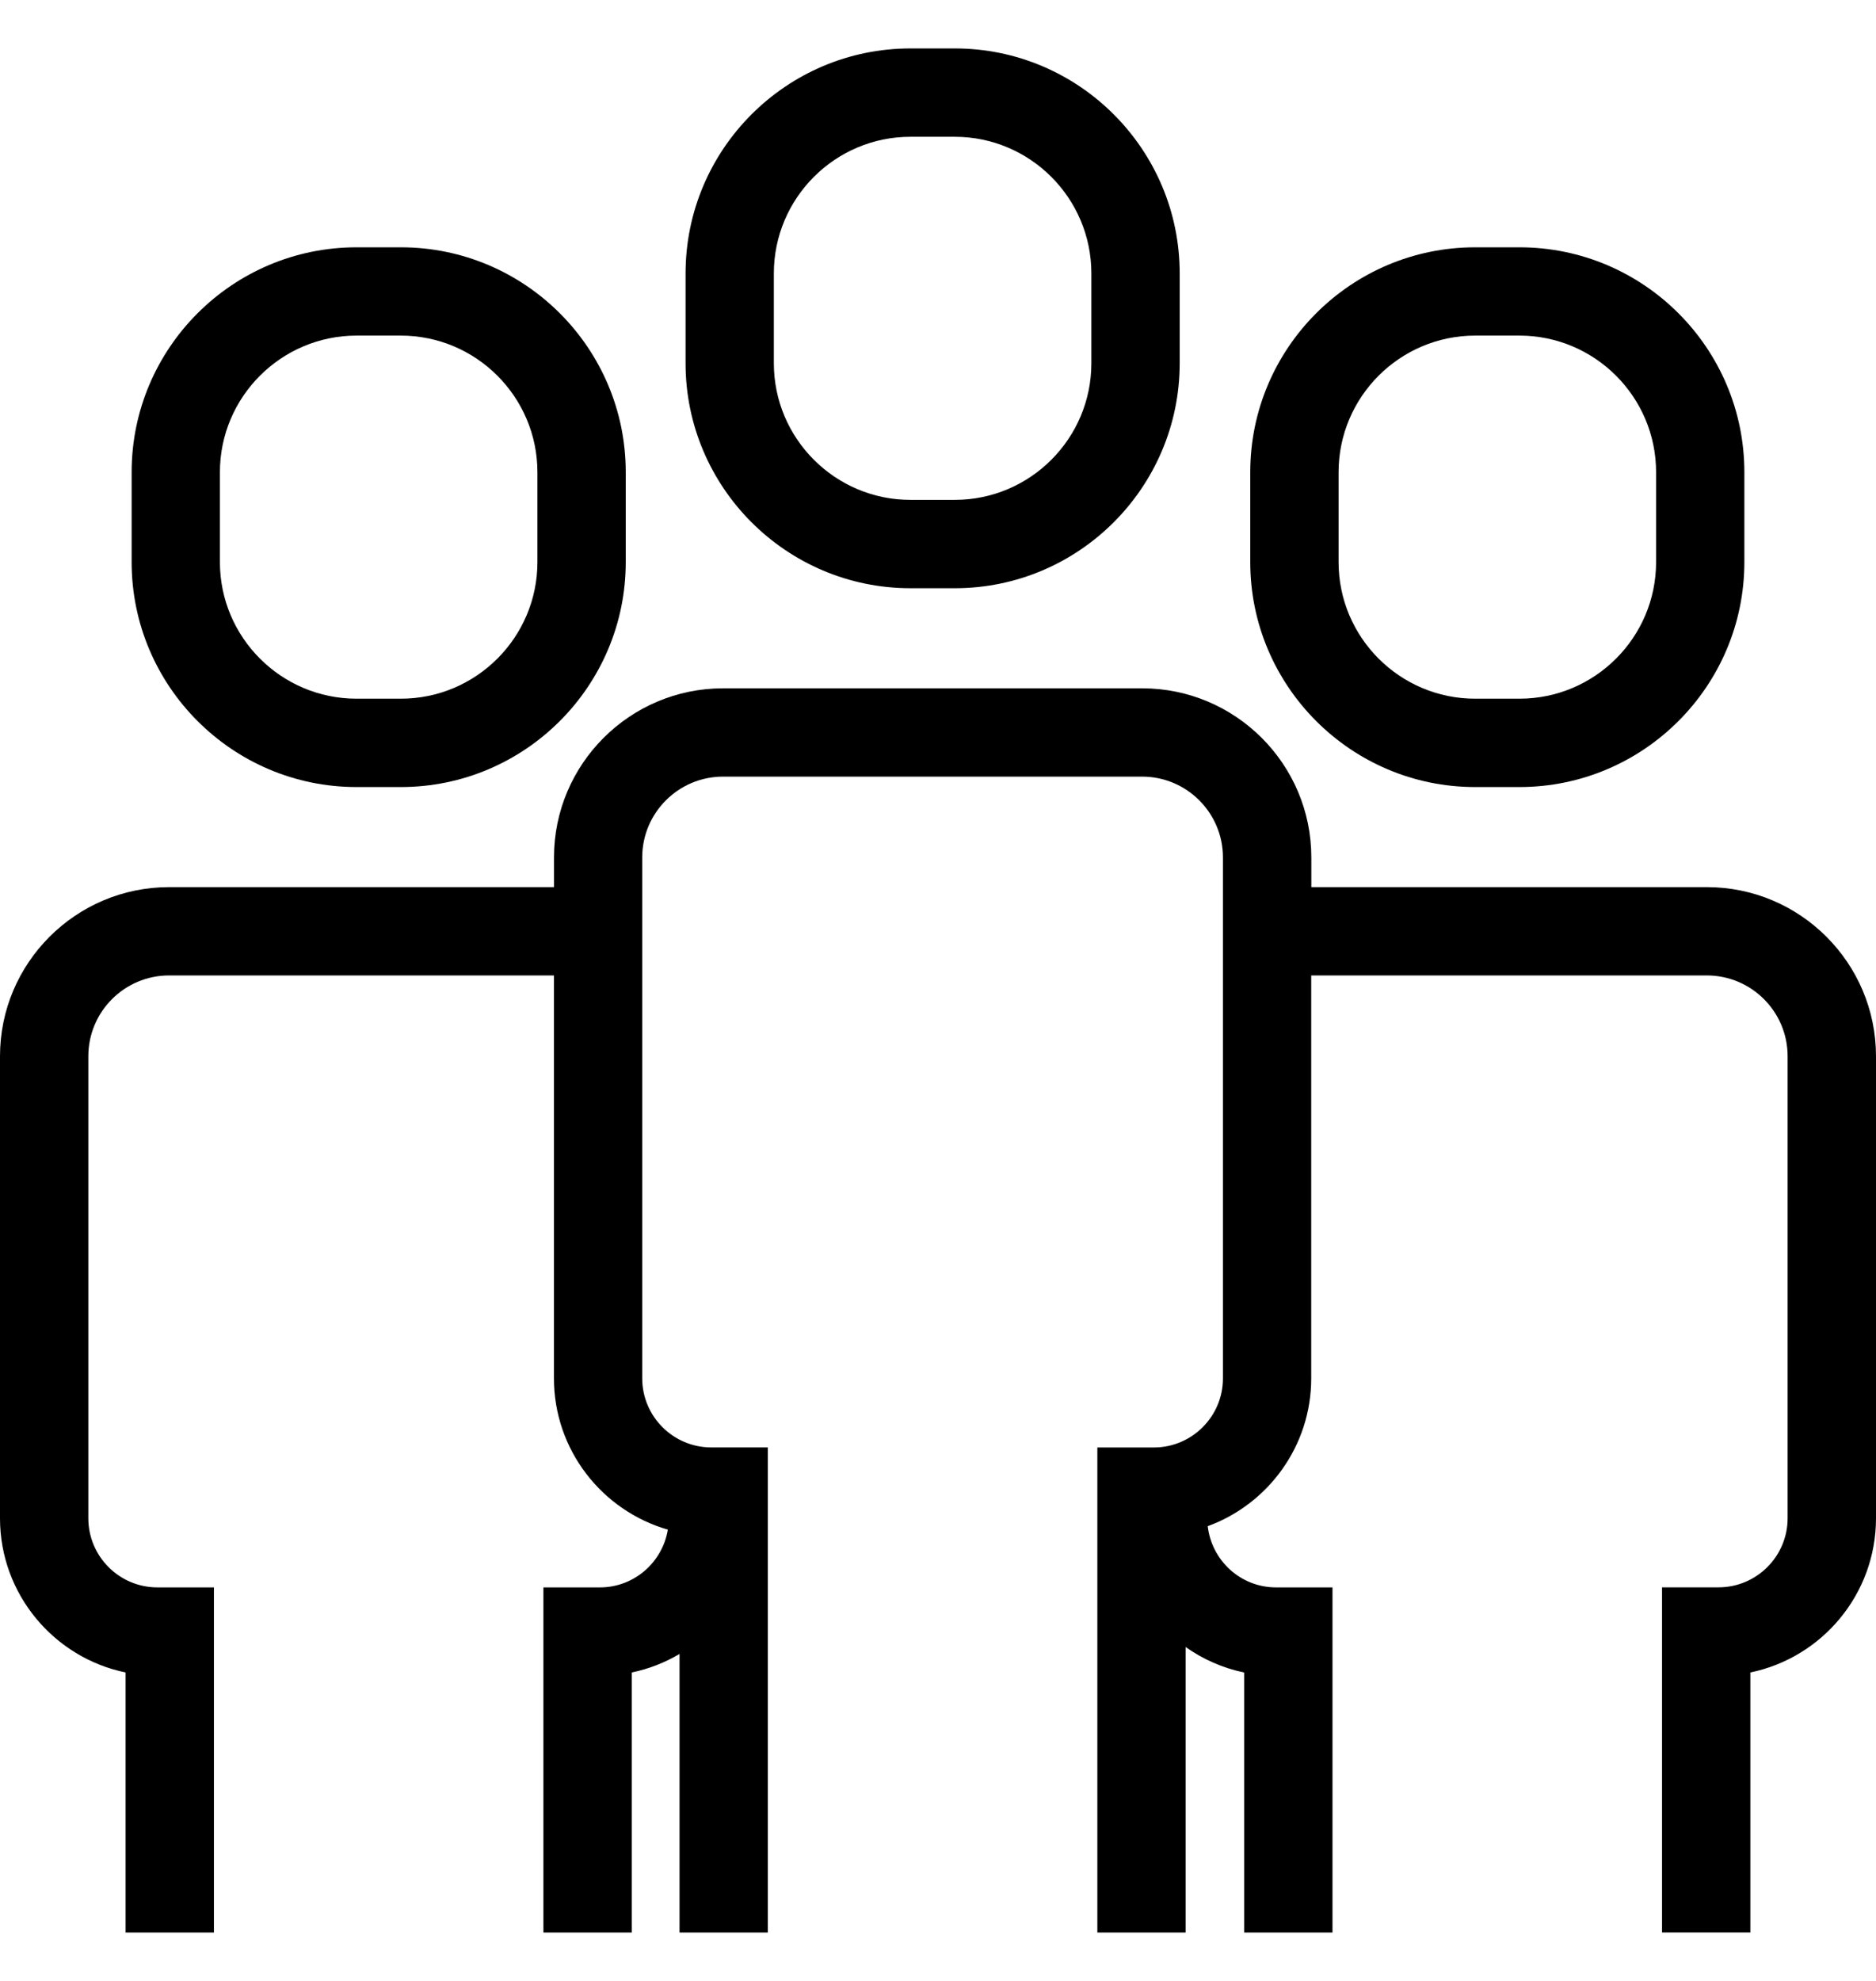 <svg width="36" height="38" viewBox="0 0 36 38" fill="none" xmlns="http://www.w3.org/2000/svg">
<path d="M28.308 15.098H29.158C31.538 15.098 33.474 13.162 33.474 10.782V9.059C33.474 6.679 31.538 4.744 29.158 4.744H28.308C25.928 4.744 23.992 6.679 23.992 9.059V10.782C23.992 13.162 25.928 15.098 28.308 15.098ZM25.687 9.059C25.687 7.614 26.863 6.438 28.308 6.438H29.158C30.604 6.438 31.78 7.614 31.78 9.059V10.782C31.78 12.228 30.604 13.403 29.158 13.403H28.308C26.862 13.403 25.687 12.227 25.687 10.782V9.059Z" fill="black"/>
<path d="M4.105 30.451H3.02C2.289 30.451 1.695 29.856 1.695 29.125V20.262C1.695 19.407 2.39 18.712 3.244 18.712H10.63V26.441C10.63 27.817 11.555 28.98 12.816 29.343C12.712 29.97 12.169 30.451 11.513 30.451H10.428V37.071H12.123V32.083C12.451 32.016 12.76 31.893 13.04 31.728V37.071H14.734V27.766H13.65C12.919 27.766 12.324 27.172 12.324 26.44V16.448C12.324 15.593 13.02 14.898 13.874 14.898H21.918C22.773 14.898 23.468 15.594 23.468 16.448V26.441C23.468 27.172 22.873 27.767 22.142 27.767H21.058V37.071H22.752V31.595C23.084 31.829 23.464 31.999 23.876 32.084V37.071H25.57V30.451H24.486C23.807 30.451 23.252 29.936 23.176 29.277C24.333 28.854 25.162 27.743 25.162 26.441V18.712H32.754C33.609 18.712 34.304 19.407 34.304 20.262V29.124C34.304 29.855 33.71 30.45 32.978 30.45H31.894V37.07H33.589V32.083C34.964 31.8 36 30.581 36 29.125V20.262C36 18.473 34.544 17.018 32.756 17.018H25.164V16.448C25.164 14.659 23.708 13.204 21.919 13.204H13.875C12.086 13.204 10.631 14.659 10.631 16.448V17.018H3.244C1.456 17.018 0 18.473 0 20.262V29.125C0 30.581 1.036 31.8 2.41 32.083V37.071H4.105V30.451Z" fill="black"/>
<path d="M6.842 15.098H7.692C10.072 15.098 12.008 13.162 12.008 10.782V9.059C12.008 6.679 10.072 4.744 7.692 4.744H6.842C4.462 4.744 2.526 6.679 2.526 9.059V10.782C2.526 13.162 4.462 15.098 6.842 15.098ZM4.22 9.059C4.22 7.614 5.396 6.438 6.842 6.438H7.692C9.137 6.438 10.313 7.614 10.313 9.059V10.782C10.313 12.228 9.137 13.403 7.692 13.403H6.842C5.396 13.403 4.22 12.227 4.22 10.782V9.059Z" fill="black"/>
<path d="M17.472 11.284H18.322C20.702 11.284 22.638 9.348 22.638 6.968V5.245C22.638 2.865 20.702 0.929 18.322 0.929H17.472C15.092 0.929 13.156 2.865 13.156 5.245V6.968C13.155 9.348 15.092 11.284 17.472 11.284ZM14.85 5.245C14.85 3.8 16.026 2.624 17.471 2.624H18.322C19.767 2.624 20.943 3.8 20.943 5.245V6.968C20.943 8.414 19.767 9.589 18.322 9.589H17.471C16.026 9.589 14.85 8.413 14.85 6.968V5.245Z" fill="black"/>
</svg>
